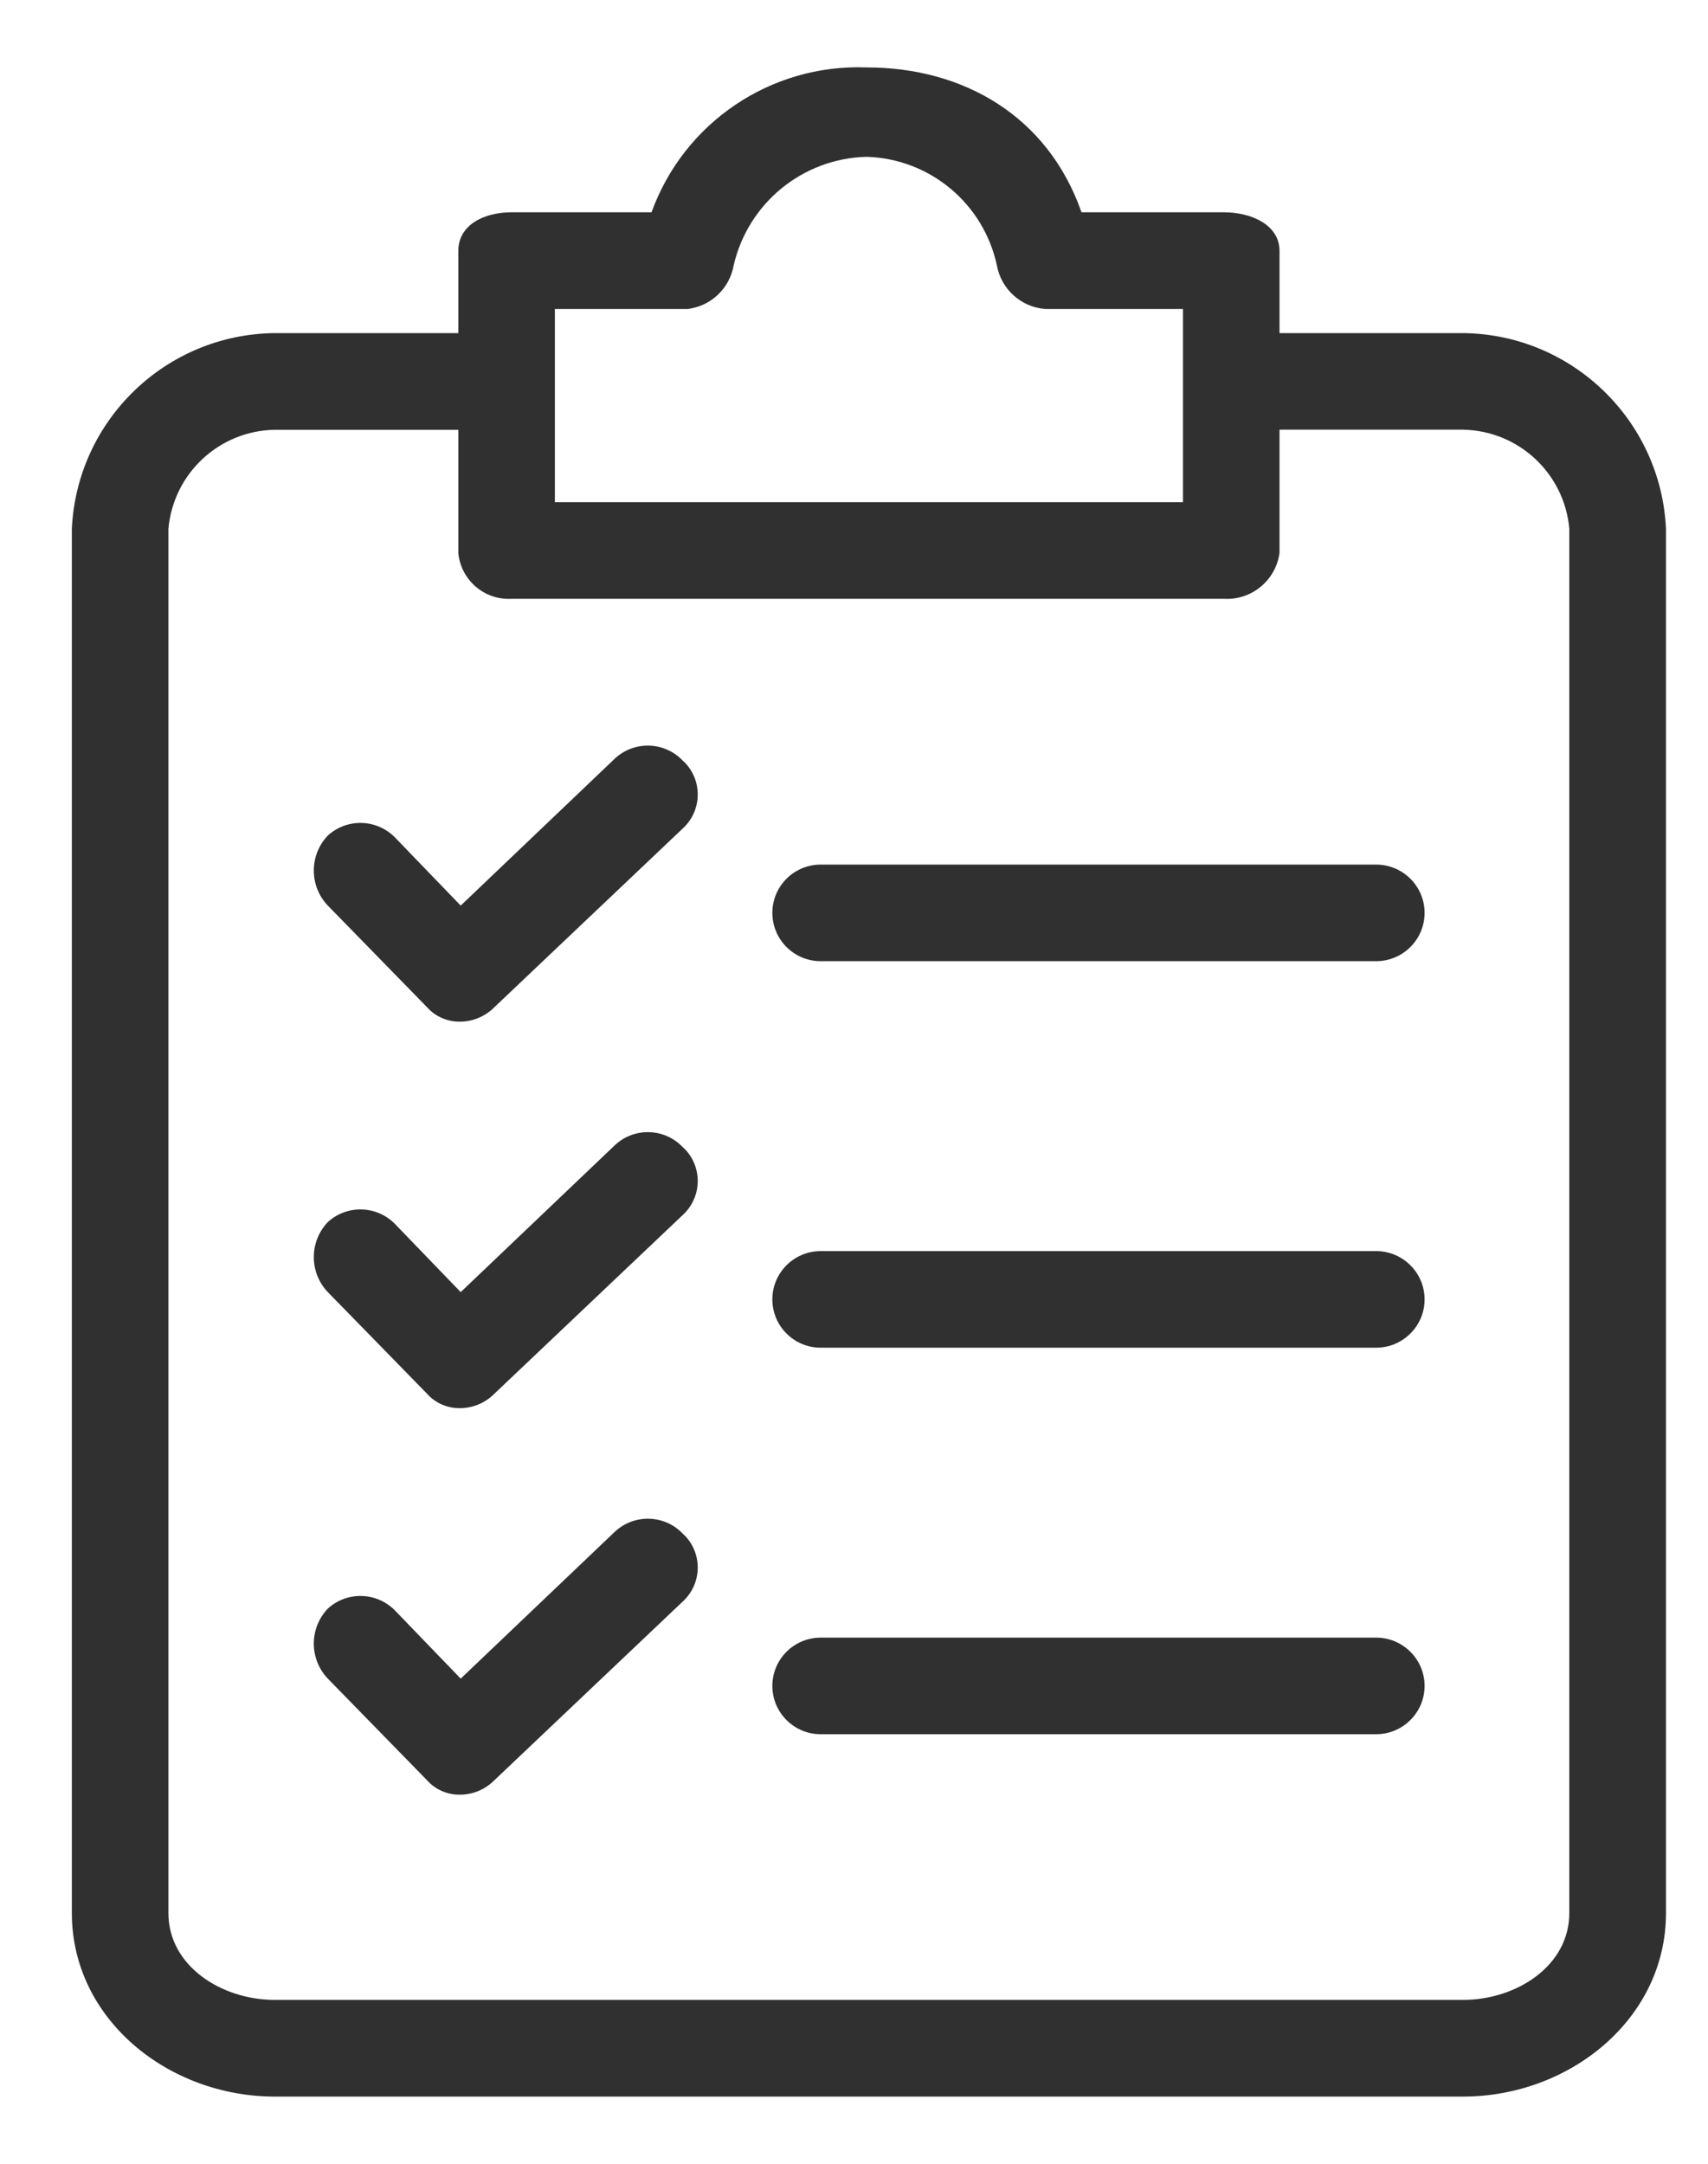 <svg width="15" height="19" viewBox="0 0 15 19" fill="none" xmlns="http://www.w3.org/2000/svg">
<path d="M12.849 2.925H11.237V2.204C11.237 1.97 10.982 1.864 10.749 1.864H9.498C9.201 1.016 8.458 0.592 7.61 0.592C6.771 0.56 6.007 1.075 5.722 1.864H4.492C4.258 1.864 4.025 1.97 4.025 2.204V2.925H2.413C1.457 2.935 0.676 3.689 0.631 4.643V16.798C0.631 17.731 1.479 18.41 2.413 18.41H12.849C13.782 18.41 14.631 17.731 14.631 16.798V4.643C14.586 3.689 13.804 2.935 12.849 2.925ZM4.873 2.713H6.04C6.244 2.688 6.407 2.533 6.443 2.331C6.569 1.784 7.049 1.391 7.61 1.377C8.166 1.393 8.638 1.787 8.755 2.331C8.793 2.54 8.968 2.697 9.179 2.713H10.389V4.41H4.873V2.713ZM13.782 16.798C13.782 17.264 13.316 17.561 12.849 17.561H2.413C1.946 17.561 1.479 17.264 1.479 16.798V4.643C1.523 4.157 1.925 3.782 2.413 3.774H4.025V4.855C4.047 5.093 4.253 5.271 4.491 5.258H10.749C10.992 5.272 11.204 5.096 11.237 4.855V3.773H12.849C13.337 3.782 13.739 4.157 13.782 4.643V16.798H13.782Z" fill="#303030"/>
<path d="M5.997 10.074C5.838 9.906 5.574 9.896 5.403 10.053L4.046 11.346L3.473 10.752C3.314 10.585 3.05 10.575 2.879 10.731C2.715 10.903 2.715 11.174 2.879 11.346L3.749 12.237C3.824 12.322 3.933 12.368 4.046 12.365C4.158 12.363 4.264 12.317 4.343 12.237L5.997 10.668C6.161 10.517 6.172 10.262 6.022 10.098C6.014 10.09 6.006 10.082 5.997 10.074Z" fill="#303030"/>
<path d="M12.086 10.986H7.207C6.973 10.986 6.783 11.176 6.783 11.41C6.783 11.644 6.973 11.834 7.207 11.834H12.086C12.32 11.834 12.511 11.644 12.511 11.41C12.511 11.176 12.32 10.986 12.086 10.986Z" fill="#303030"/>
<path d="M5.997 6.68C5.838 6.512 5.574 6.502 5.403 6.658L4.046 7.952L3.473 7.358C3.314 7.191 3.05 7.181 2.879 7.337C2.715 7.509 2.715 7.78 2.879 7.952L3.749 8.843C3.824 8.928 3.933 8.974 4.046 8.971C4.158 8.969 4.264 8.923 4.343 8.843L5.997 7.274C6.161 7.123 6.172 6.868 6.022 6.704C6.014 6.696 6.006 6.687 5.997 6.68Z" fill="#303030"/>
<path d="M12.086 7.592H7.207C6.973 7.592 6.783 7.782 6.783 8.016C6.783 8.25 6.973 8.44 7.207 8.44H12.086C12.32 8.44 12.511 8.25 12.511 8.016C12.511 7.782 12.32 7.592 12.086 7.592Z" fill="#303030"/>
<path d="M5.997 13.468C5.838 13.3 5.574 13.291 5.403 13.447L4.046 14.74L3.473 14.146C3.314 13.979 3.05 13.969 2.879 14.125C2.715 14.297 2.715 14.568 2.879 14.74L3.749 15.631C3.824 15.716 3.933 15.762 4.046 15.759C4.158 15.757 4.264 15.711 4.343 15.631L5.997 14.062C6.161 13.911 6.172 13.656 6.022 13.492C6.014 13.484 6.006 13.476 5.997 13.468Z" fill="#303030"/>
<path d="M12.086 14.38H7.207C6.973 14.38 6.783 14.57 6.783 14.804C6.783 15.038 6.973 15.228 7.207 15.228H12.086C12.32 15.228 12.511 15.038 12.511 14.804C12.511 14.57 12.32 14.38 12.086 14.38Z" fill="#303030"/>
</svg>
